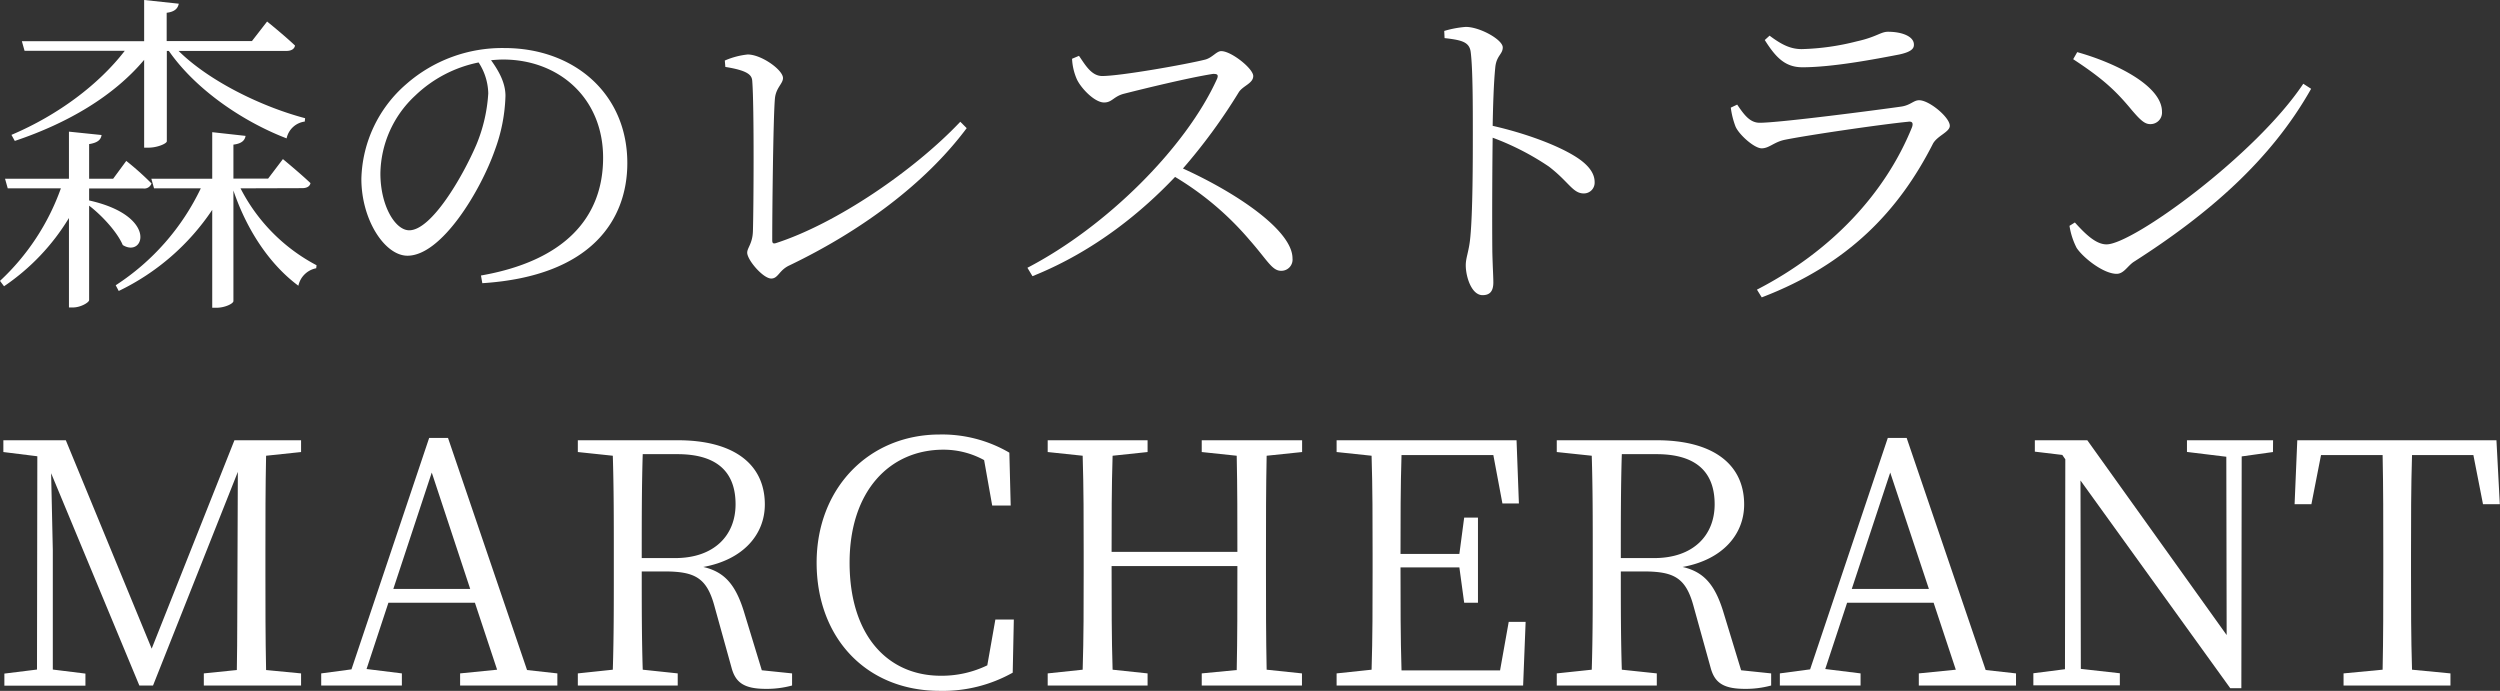 <svg xmlns="http://www.w3.org/2000/svg" viewBox="0 0 520.31 143.79"><rect x="0" y="0" width="520.31" height="143.79" fill="#333333" stroke="none"/><defs><style>.cls-1{fill:#fff;}</style></defs><title>top-title</title><g id="Layer_2" data-name="Layer 2"><g id="Layer_1-2" data-name="Layer 1"><path class="cls-1" d="M18.55,41.72C33,44.94,30,53.77,25.55,51c-1.12-2.66-4.27-6.1-7-8.2V62.45c0,.49-1.75,1.54-3.36,1.54h-.84V45.37A45.78,45.78,0,0,1,.84,59.58L0,58.46A48.65,48.65,0,0,0,12.67,39.2H1.61l-.56-2h13.3v-9.8l6.79.7c-.14,1-.84,1.61-2.59,1.89v7.21h5l2.73-3.71a59.29,59.29,0,0,1,5.25,4.69,1.58,1.58,0,0,1-1.68,1.05H18.55ZM2.38,28.07c9.73-4.13,18.2-10.5,23.59-17.5H5.11l-.56-2H30V0l7.21.77c-.21,1-.84,1.68-2.52,1.89V8.54H52.44l3.15-4.06s3.57,2.87,5.81,5c-.14.77-.84,1.12-1.82,1.12H37.17c6.37,6.3,17.3,11.62,26.33,14l-.07.7a4.45,4.45,0,0,0-3.78,3.5c-9.11-3.5-18.91-10.15-24.51-18.2h-.42V29.4c0,.49-2,1.33-3.78,1.33H30V12.46C23.66,20,14.14,25.62,3.08,29.33ZM50.06,39.2a37.19,37.19,0,0,0,15.82,16l-.07.63a4.7,4.7,0,0,0-3.71,3.64c-5.67-4.2-10.57-11.13-13.52-19.82v23c0,.56-1.82,1.4-3.5,1.4h-.91V43.68A48.92,48.92,0,0,1,24.71,60.56l-.63-1.19A49.36,49.36,0,0,0,41.79,39.2H32.06l-.56-2H44.17V27.51l6.94.77c-.15.91-.78,1.61-2.53,1.82v7.07H55.8l3.08-4.06s3.57,2.94,5.74,5c-.14.7-.77,1.05-1.75,1.05Z"/><path class="cls-1" d="M100.1,57.34c17.15-3,25.42-11.84,25.42-24.51,0-12.46-9.25-20.44-20.8-20.44-.84,0-1.68.07-2.52.14,1.61,2.24,3,4.69,3,7.42A35.09,35.09,0,0,1,103,31.22c-2.94,8.4-11.06,22-18.2,22-4.69,0-9.59-7.42-9.59-16A26.89,26.89,0,0,1,84.56,17.5,30.26,30.26,0,0,1,105,10c14.42,0,25.56,9.45,25.56,23.94,0,11.63-7.28,23.53-30.18,25ZM99.61,13a26.63,26.63,0,0,0-13.23,6.93,22.52,22.52,0,0,0-7.21,16.17c0,6.72,3.08,11.83,6,11.83,4.62,0,11.06-11.06,13.93-17.71a33,33,0,0,0,2.52-10.78A12.22,12.22,0,0,0,99.61,13Z"/><path class="cls-1" d="M150.85,12.6a16.09,16.09,0,0,1,4.76-1.26c2.87,0,7.35,3.22,7.35,4.9,0,1.19-1.47,2-1.68,4.27-.35,3.85-.56,23-.56,29.48,0,.55.14.77.7.63,12.67-4.07,28.91-15.2,38.44-25.28l1.33,1.33c-8.61,11.55-22,21.42-36.9,28.57-2.17,1-2.31,2.73-3.78,2.73-1.68,0-5-3.85-5-5.39,0-1,1.12-1.89,1.19-4.49.14-4.27.28-26-.14-31.22-.07-1.19-.77-2.17-5.6-2.94Z"/><path class="cls-1" d="M224.56,11.62c1.19,1.68,2.52,4.2,4.83,4.2,3.85,0,17.64-2.45,21.49-3.43,1.47-.42,2.31-1.75,3.29-1.75,2.1,0,6.66,3.64,6.66,5.18s-2.11,2-3,3.36a118.33,118.33,0,0,1-11.63,15.89C257.46,40.18,269,48,269,53.77a2.33,2.33,0,0,1-2.38,2.59c-1.89,0-2.87-2.24-6.58-6.44a62.46,62.46,0,0,0-15.48-13.1c-6.44,6.79-16.38,15.34-29.68,20.66l-1.05-1.75c16.45-8.55,33-25,39.48-39.35.35-.91-.07-1-.84-1-5,.77-14.7,3.15-18.55,4.13-2.17.56-2.45,1.82-4.13,1.82-2,0-4.83-3-5.67-4.83a12,12,0,0,1-1-4.27Z"/><path class="cls-1" d="M300.58,6.44a21.35,21.35,0,0,1,4.48-.84c2.94,0,7.7,2.66,7.7,4.27,0,1.4-1.26,1.68-1.54,4-.35,3.36-.49,8.47-.56,12.32,6.79,1.54,13.44,4,17.3,6.44,2.1,1.33,3.92,3.08,3.92,5.25a2.24,2.24,0,0,1-2.25,2.38c-2.3,0-3.08-2.38-7.28-5.6a54.89,54.89,0,0,0-11.69-6c-.07,4.83-.14,16.31-.07,23.74.07,3.08.21,5.18.21,6.37,0,1.82-.7,2.66-2.24,2.66-2.31,0-3.5-3.85-3.5-6.23,0-1.54.63-2.8.91-5.46.56-5.19.56-16.67.56-22,0-5.6,0-13.23-.42-16.73-.21-2.24-1.75-2.66-5.46-3.08Z"/><path class="cls-1" d="M360.22,22.4l1.33-.63c1.47,2.17,2.66,3.78,4.69,3.78,4.13,0,24.5-2.66,29.4-3.36,2-.28,2.6-1.33,3.78-1.33,2.11,0,6.38,3.57,6.38,5.32,0,1.33-2.73,2.1-3.57,3.85-7,13.72-17.44,24.93-35.57,31.86l-1-1.61c15.54-8,26.74-20.1,32.28-33.82.28-.84.07-1.26-.84-1.12-5.68.56-21,2.8-25.77,3.78-2.17.49-3.15,1.75-4.69,1.75S361.9,28,361.2,26.32A16.92,16.92,0,0,1,360.22,22.4Zm35.07-11.06c-5.18,1-13.93,2.66-20.16,2.66-3.57,0-5.53-2-7.84-5.67l1-.91c2.66,2,4.48,2.8,6.72,2.8a50.94,50.94,0,0,0,11.41-1.61c4.13-.91,5-2,6.51-2,3,0,5.4,1,5.4,2.66C398.38,10.22,397.54,10.85,395.29,11.34Z"/><path class="cls-1" d="M479.37,17.43,481,18.48c-8.4,14.91-21.43,26.11-36.76,35.92-1.4.84-2.17,2.59-3.71,2.59-2.73,0-6.93-3.29-8.33-5.39A15,15,0,0,1,430.71,47l1.12-.7c2.1,2.32,4.34,4.56,6.58,4.56C443.8,50.9,469.42,32.34,479.37,17.43Zm-47.05-6.58c8,2.24,17.64,7,17.64,12.39a2.39,2.39,0,0,1-2.45,2.59c-1.12,0-2-.77-3.85-2.94-3.36-4.06-6-6.51-12.18-10.57Z"/><path class="cls-1" d="M55.38,94.85c-.14,6.65-.14,13.44-.14,20.37v3.85c0,6.79,0,13.59.14,20.38l7.28.7v2.52H42.42v-2.52l6.87-.7c.13-6.73.07-13.52.13-20.17l.08-21.07L31.85,142.67H29L10.64,98.49c.14,6.65.35,15.89.35,16v24.86l6.79.84v2.52H.91v-2.52l6.79-.84.07-44.39L.7,94.08V91.63h13L31.57,135,48.79,91.63H62.66v2.45Z"/><path class="cls-1" d="M116,140.15v2.52H95.76v-2.52l7.7-.77-4.62-13.94h-18l-4.55,13.8,7.35.91v2.52H66.85v-2.52l6.3-.84L89.32,91.14h3.92l16.45,48.31ZM97.86,122.57l-8-24.22-8,24.22Z"/><path class="cls-1" d="M164.85,140.15v2.52a20.13,20.13,0,0,1-5.39.7c-4.55,0-6.37-1.26-7.21-4.41l-3.5-12.61c-1.61-6.09-4.06-7.42-10.5-7.42h-4.69c0,7.21,0,13.86.21,20.45l7.28.77v2.52H120.26v-2.52l7.28-.77c.21-6.66.21-13.45.21-20.31v-3.85c0-6.79,0-13.65-.21-20.37l-7.28-.77V91.63h20.86c11.41,0,18.06,4.83,18.06,13.37,0,6.16-4.41,11.48-12.81,13,4.34,1,6.65,3.57,8.4,9.1l3.78,12.4Zm-24.36-24c8.19,0,12.6-4.76,12.6-11.2,0-6.65-3.78-10.43-12.11-10.43h-7.21c-.21,6.72-.21,13.51-.21,21.63Z"/><path class="cls-1" d="M211,128.94,210.77,140a29.68,29.68,0,0,1-15.19,3.78c-15.26,0-25.62-11-25.62-26.68,0-15.47,10.85-26.67,25.62-26.67a27.72,27.72,0,0,1,14.49,3.78l.28,11H206.5l-1.68-9.45a17.53,17.53,0,0,0-8.47-2.17c-11.13,0-19.53,8.54-19.53,23.52,0,15.13,7.91,23.53,19,23.53a21.8,21.8,0,0,0,9.66-2.17l1.68-9.53Z"/><path class="cls-1" d="M263.62,94.85c-.14,6.65-.14,13.44-.14,20.37v3.85c0,6.72,0,13.59.14,20.31l7.35.77v2.52H250.11v-2.52l7.28-.7c.14-6.58.14-13.45.14-21.64H231.35c0,8.12,0,15,.21,21.57l7.28.77v2.52H218.05v-2.52l7.28-.77c.21-6.66.21-13.45.21-20.31v-3.85c0-6.79,0-13.65-.21-20.37l-7.28-.77V91.63h20.79v2.45l-7.28.77c-.21,6.51-.21,13.23-.21,20h26.18c0-6.72,0-13.44-.14-20l-7.28-.77V91.63H271v2.45Z"/><path class="cls-1" d="M317.52,129.43,317,142.67H278.18v-2.52l7.28-.77c.21-6.66.21-13.45.21-20.31v-3.85c0-6.79,0-13.65-.21-20.37l-7.28-.77V91.63h37.45l.49,13.16h-3.43L310.8,94.71H291.69c-.21,6.58-.21,13.44-.21,20.58h12.25l1-7.56h2.87v17.71h-2.87l-1-7.35H291.48c0,7.77,0,14.63.21,21.43H312.2L314,129.43Z"/><path class="cls-1" d="M368.62,140.15v2.52a20.13,20.13,0,0,1-5.39.7c-4.55,0-6.37-1.26-7.21-4.41l-3.5-12.61c-1.61-6.09-4.06-7.42-10.5-7.42h-4.69c0,7.21,0,13.86.21,20.45l7.28.77v2.52H324v-2.52l7.28-.77c.21-6.66.21-13.45.21-20.31v-3.85c0-6.79,0-13.65-.21-20.37L324,94.08V91.63h20.86C356.3,91.63,363,96.46,363,105c0,6.16-4.41,11.48-12.81,13,4.34,1,6.65,3.57,8.4,9.1l3.78,12.4Zm-24.36-24c8.19,0,12.6-4.76,12.6-11.2,0-6.65-3.78-10.43-12.11-10.43h-7.21c-.21,6.72-.21,13.51-.21,21.63Z"/><path class="cls-1" d="M419.58,140.15v2.52H399.35v-2.52l7.7-.77-4.62-13.94h-18l-4.55,13.8,7.35.91v2.52h-16.8v-2.52l6.3-.84,16.17-48.17h3.92l16.45,48.31Zm-18.13-17.58L393.4,98.35l-8,24.22Z"/><path class="cls-1" d="M473.06,94.08l-6.51.91-.07,48.24h-2.31L433,100l.07,39.21,8.12.91v2.52h-18v-2.52l6.58-.84.07-43.69-.63-.91L423.5,94V91.63h10.92l29,40.54-.07-37.11-8.19-1V91.63h17.92Z"/><path class="cls-1" d="M502,94.71c-.21,6.65-.21,13.51-.21,20.51v3.85c0,6.72,0,13.59.21,20.31l8,.77v2.52H487.75v-2.52l8.13-.77c.14-6.66.14-13.45.14-20.31v-3.85c0-6.86,0-13.79-.14-20.51H483.06l-2,10.22h-3.5l.56-13.3h41.45l.7,13.3h-3.5l-2-10.22Z"/></g></g></svg>